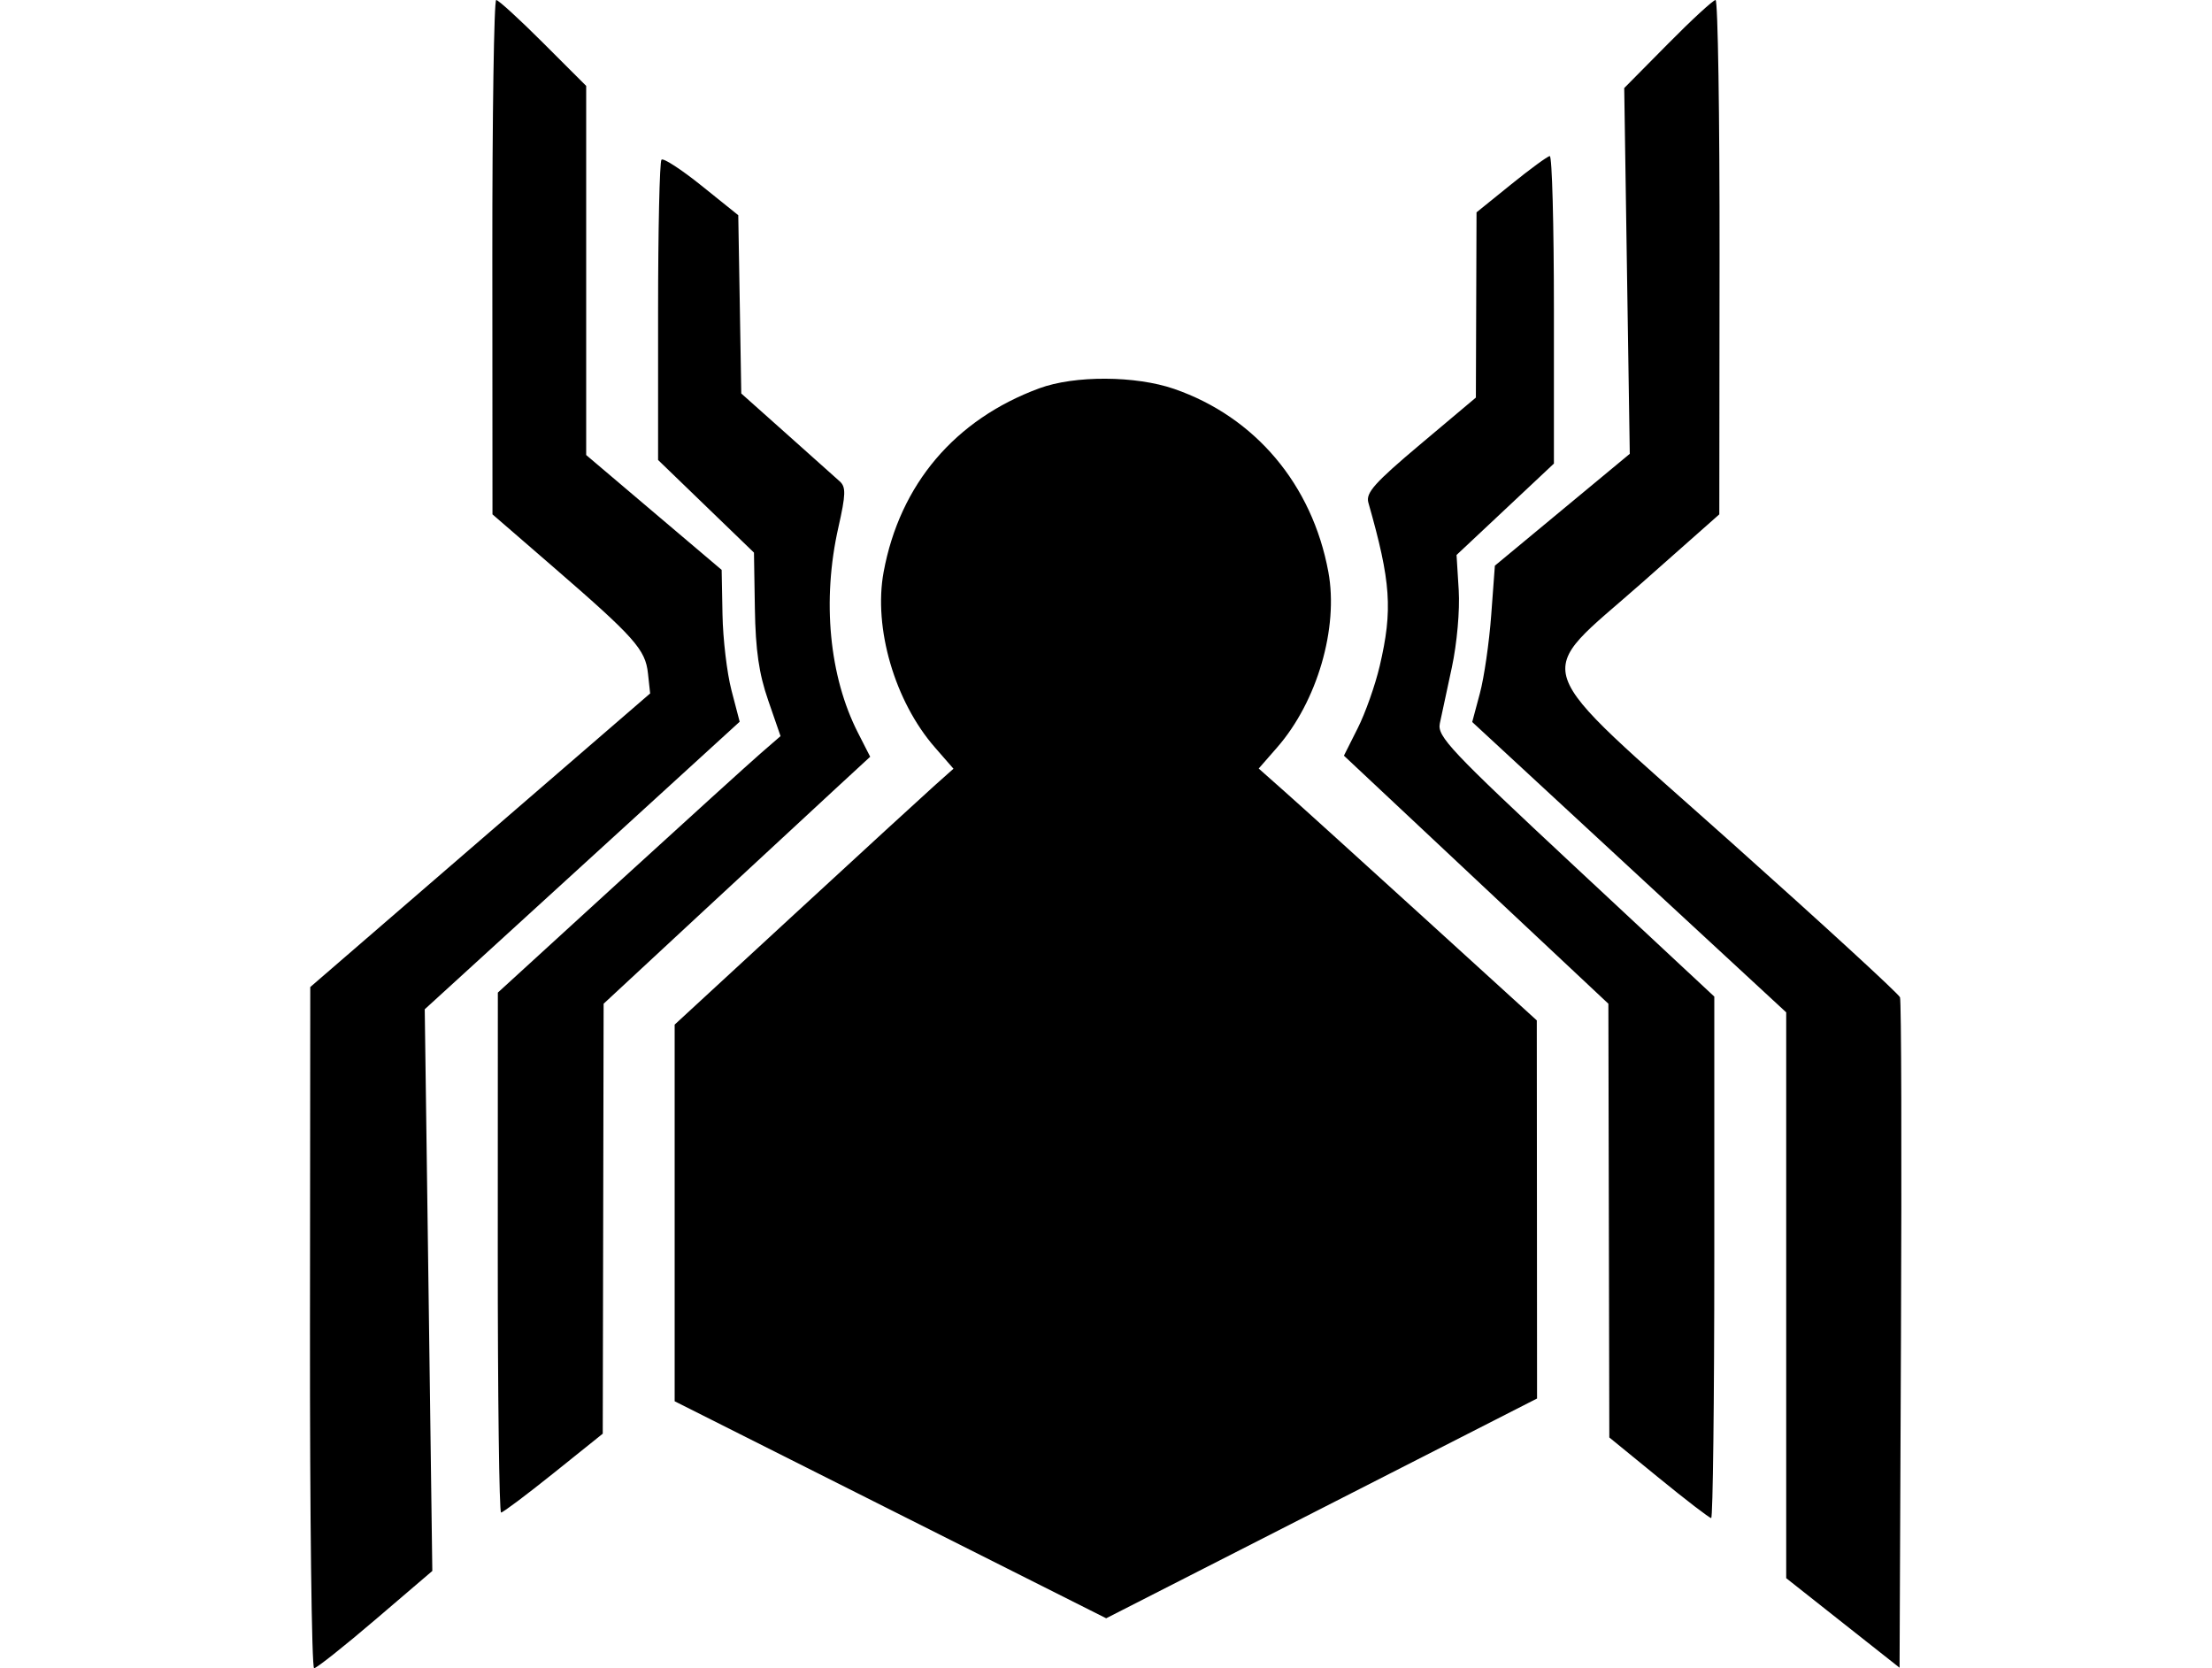 <svg width="61" height="46" viewBox="0 0 61 46" fill="none" xmlns="http://www.w3.org/2000/svg">
<g id="Traced Image">
<path id="Vector" fill-rule="evenodd" clip-rule="evenodd" d="M13.577 7.092L13.581 14.183L15.249 15.627C17.503 17.578 17.799 17.91 17.869 18.569L17.929 19.121L13.242 23.169L8.556 27.217L8.548 36.608C8.544 41.774 8.595 46 8.662 46C8.729 46 9.49 45.397 10.353 44.659L11.922 43.318L11.818 35.574L11.713 27.83L16.055 23.866L20.398 19.901L20.172 19.036C20.047 18.559 19.936 17.617 19.924 16.942L19.901 15.714L18.033 14.131L16.165 12.547V7.458V2.369L14.98 1.185C14.328 0.533 13.745 0 13.684 0C13.623 0 13.575 3.191 13.577 7.092ZM45.992 1.214L44.791 2.428L44.867 7.471L44.944 12.514L43.084 14.056L41.224 15.598L41.123 16.961C41.068 17.71 40.928 18.68 40.811 19.116L40.599 19.909L44.928 23.912L49.258 27.915V35.716V43.517L50.821 44.752L52.384 45.986L52.423 36.831C52.445 31.796 52.433 27.597 52.396 27.5C52.359 27.403 50.265 25.481 47.743 23.229C42.01 18.11 42.234 18.765 45.285 16.066L47.413 14.183L47.42 7.092C47.424 3.191 47.374 0 47.31 0C47.245 0 46.651 0.546 45.992 1.214ZM18.242 4.403C18.19 4.455 18.148 6.34 18.148 8.591V12.684L19.47 13.961L20.792 15.238L20.817 16.78C20.836 17.932 20.929 18.574 21.184 19.311L21.525 20.298L20.984 20.767C20.686 21.025 18.932 22.617 17.085 24.303L13.729 27.37L13.727 34.538C13.726 38.481 13.767 41.707 13.818 41.707C13.87 41.707 14.521 41.218 15.267 40.62L16.622 39.533L16.634 33.605L16.646 27.677L19.372 25.147C20.872 23.755 22.526 22.223 23.048 21.742L23.997 20.867L23.661 20.208C22.866 18.652 22.665 16.552 23.12 14.542C23.325 13.633 23.331 13.43 23.158 13.274C23.044 13.171 22.387 12.584 21.697 11.969L20.442 10.85L20.401 8.392L20.359 5.934L19.347 5.121C18.791 4.674 18.294 4.351 18.242 4.403ZM41.671 5.085L40.718 5.855L40.709 8.409L40.7 10.963L39.171 12.249C37.905 13.314 37.659 13.59 37.735 13.859C38.358 16.045 38.411 16.813 38.048 18.365C37.924 18.893 37.651 19.666 37.441 20.081L37.061 20.837L40.707 24.257L44.354 27.677L44.367 33.657L44.38 39.637L45.741 40.748C46.49 41.36 47.142 41.86 47.189 41.86C47.236 41.86 47.275 38.624 47.275 34.67V27.48L43.448 23.913C39.993 20.692 39.63 20.307 39.706 19.948C39.753 19.729 39.903 19.032 40.038 18.4C40.179 17.743 40.26 16.832 40.227 16.276L40.167 15.303L41.51 14.043L42.852 12.783V8.538C42.852 6.204 42.801 4.298 42.738 4.304C42.675 4.309 42.195 4.661 41.671 5.085ZM28.661 10.707C26.332 11.566 24.815 13.356 24.368 15.771C24.082 17.314 24.675 19.343 25.782 20.61L26.294 21.197L25.766 21.667C25.476 21.926 23.746 23.514 21.922 25.195L18.605 28.253V33.446V38.639L24.555 41.631L30.505 44.623L36.446 41.593L42.387 38.563L42.384 33.35L42.38 28.137L39.263 25.3C37.549 23.74 35.823 22.177 35.428 21.828L34.711 21.192L35.221 20.608C36.325 19.343 36.917 17.313 36.632 15.771C36.187 13.362 34.616 11.498 32.38 10.724C31.315 10.356 29.634 10.348 28.661 10.707Z" fill="black"/>
</g>
</svg>
